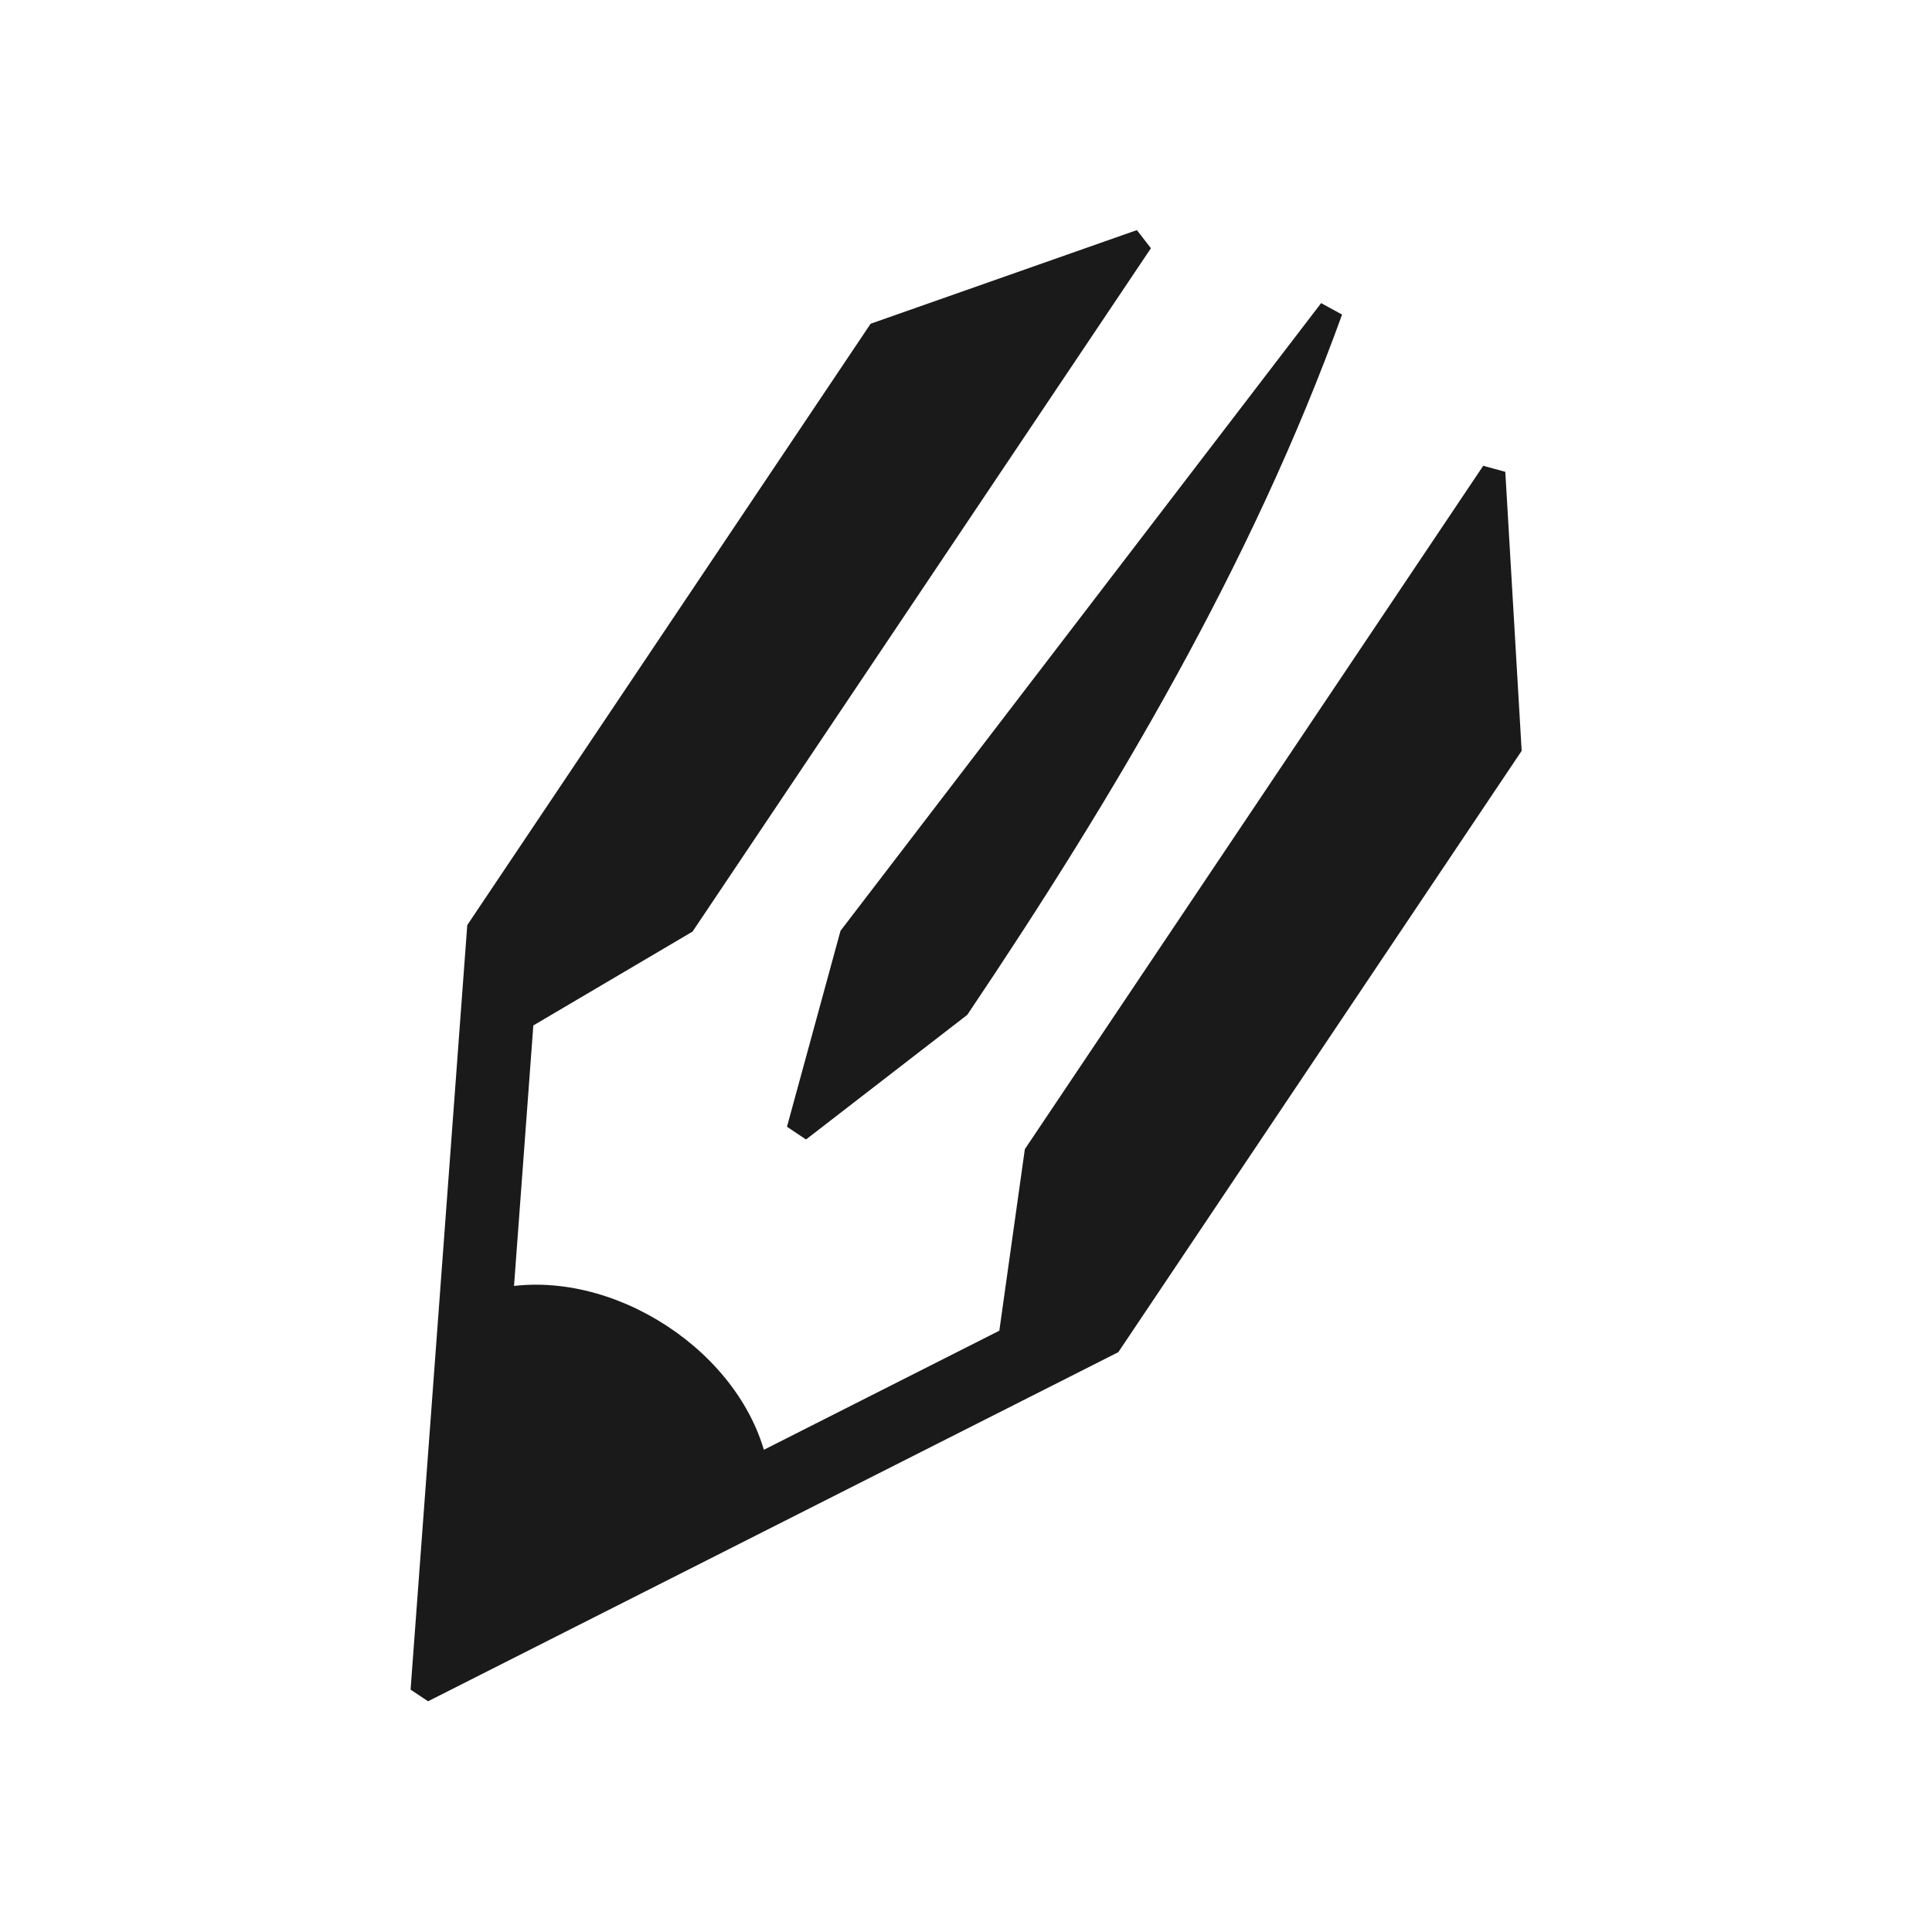 <svg xmlns="http://www.w3.org/2000/svg" viewBox="0 0 320 320">
  <defs>
    <style>
      .Graphic-Style-3 {
        fill: #1a1a1a;
        stroke: #1a1a1a;
        stroke-miterlimit: 2;
        stroke-width: 4px;
      }
    </style>
  </defs>
  <title>pencil-tip-filled</title>
  <g id="Layer_14" data-name="Layer 14">
    <path class="Graphic-Style-3" d="M250,123.805q-33.07,49.306-66.143,98.611l-17.866,9.038,0-.001-40.612,20.539v0L70,280q3.941-53.155,7.882-106.311l-.001.001,1.469-19.792L145.492,55.287,188.967,40,113.301,152.808,86.419,168.656,82.957,215.359c17.677-3.592,38.701,10.188,42.23,27.686l42.168-21.326q2.157-15.323,4.308-30.648,37.831-56.405,75.665-112.808ZM132.277,187.152l26.456-20.446c24.45-36.38,46.835-74.249,61.677-115.284l-79.37,103.655Z"/>
  </g>
</svg>
